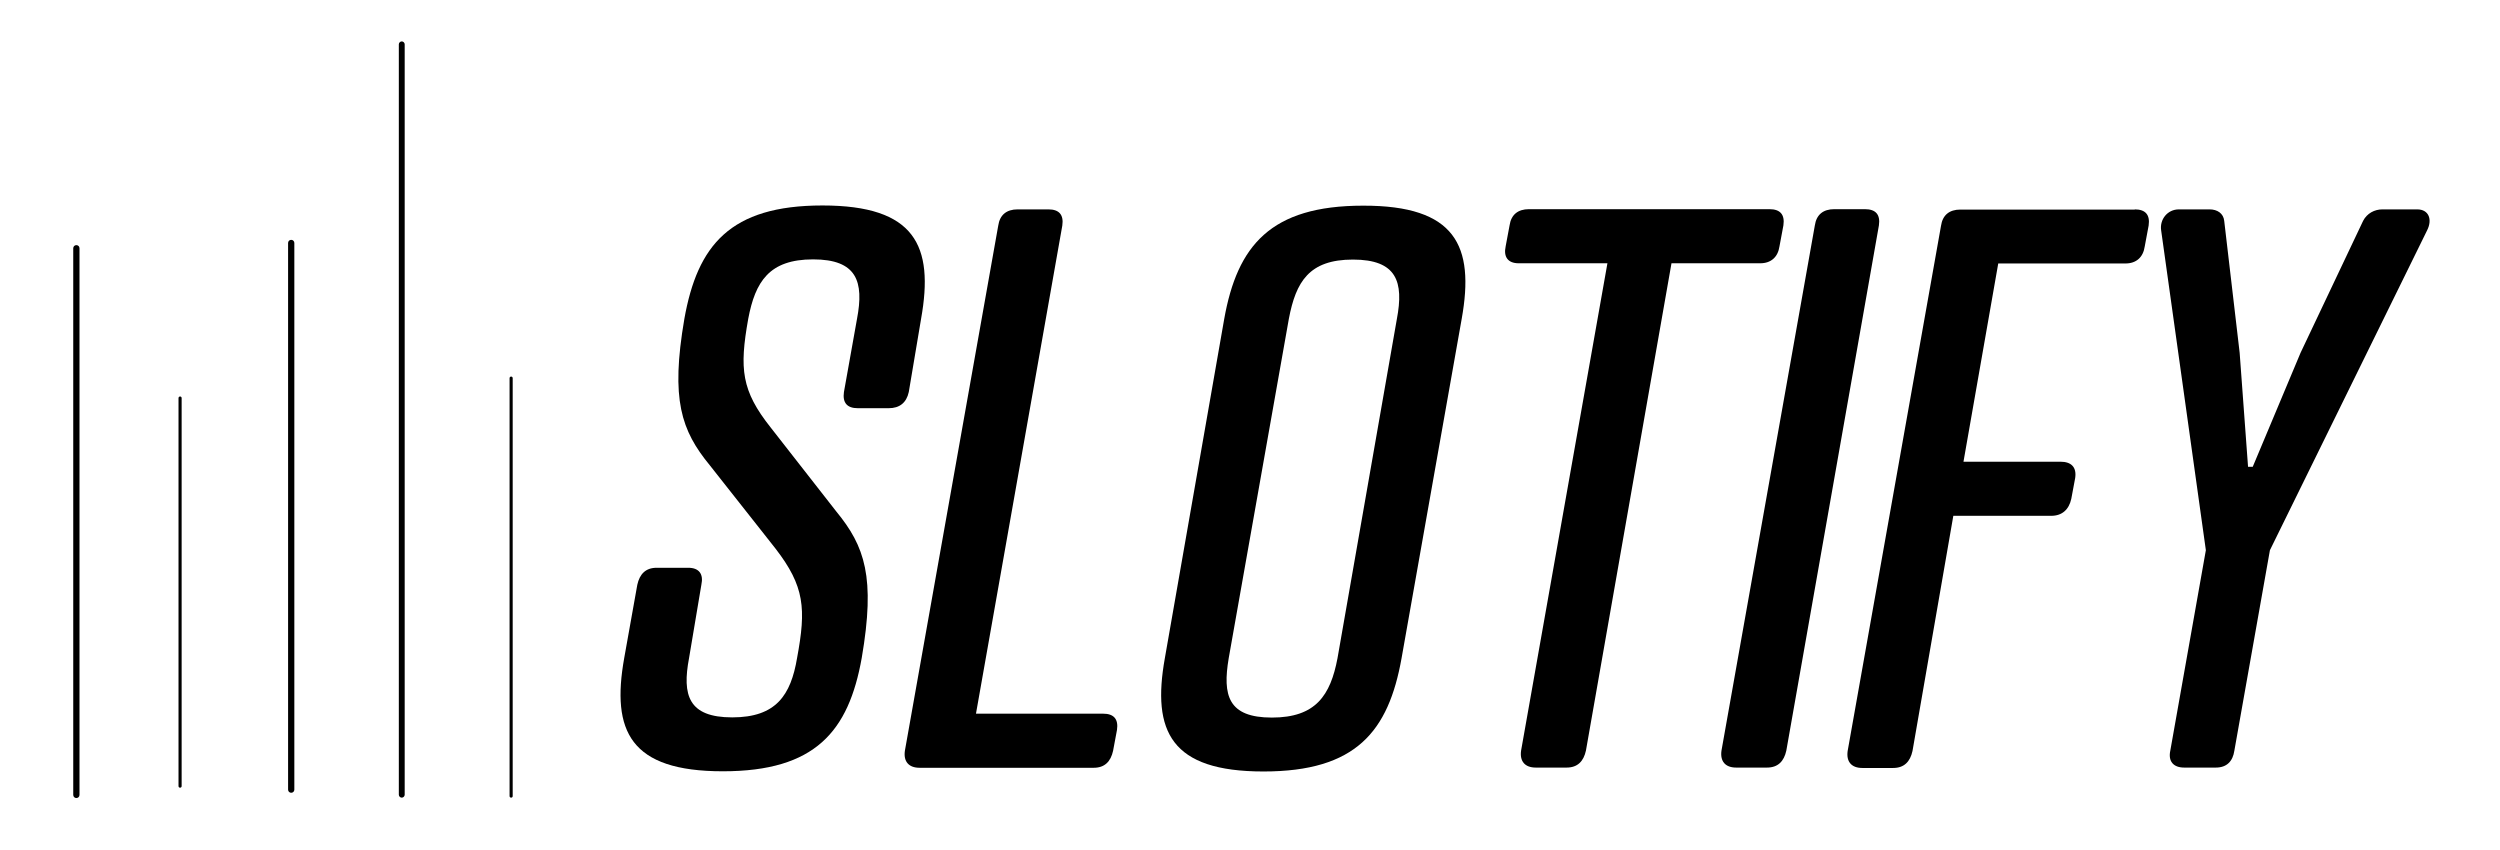 <svg id="svg_logo" version="1.1" xmlns="http://www.w3.org/2000/svg" xmlns:xlink="http://www.w3.org/1999/xlink"
		viewBox="0 0 1280 435">
	<g id="text">
			<path d="M394.6,218.9l33.6,43c14.6,17.8,20.1,33.6,13,75c-6.7,37.5-23.7,58-71.1,58c-47.4,0-57.2-20.5-50.5-58l6.7-37.5
				c1.2-5.5,4.3-8.7,9.9-8.7h16.2c5.5,0,7.9,3.2,6.7,8.7l-6.3,37.5c-3.6,19-0.4,30.4,22.1,30.4s30-11.4,33.2-30.4
				c4.7-25.3,3.9-36.7-11.1-56.1l-33.6-42.6c-14.6-17.8-20.1-33.6-13-75c6.7-37.5,23.3-58,70.7-58c47.4,0,57.2,20.5,50.5,58
				l-6.3,37.5c-1.2,5.5-4.7,8.3-10.3,8.3h-15.8c-5.5,0-7.9-2.8-7.1-8.3l6.7-37.5c3.6-19,0-30.4-22.5-30.4s-29.6,11.4-33.2,30.4
				C378.5,188.9,379.6,200,394.6,218.9z"/>
			<path d="M499.7,365.4h65.1c5.5,0,7.9,2.8,7.1,8.3l-2,10.7c-1.2,5.5-4.3,8.7-9.9,8.7h-89.2c-5.5,0-8.3-3.2-7.5-8.7l47.8-268.9
				c0.8-5.5,4.3-8.3,9.9-8.3h15.8c5.5,0,7.9,2.8,7.1,8.3L499.7,365.4z"/>
			<path d="M748.4,163.2L717.6,337c-6.7,37.5-23.3,58-70.7,58c-47.4,0-57.2-20.5-50.5-58l30.4-173.7c6.7-37.5,23.7-58,71.1-58
				C745.2,105.2,755.1,125.7,748.4,163.2z M659.9,163.2L629.1,337c-3.2,19-0.4,30.4,22.1,30.4s30-11.4,33.6-30.4l30.4-173.7
				c3.6-19,0-30.4-22.5-30.4S663.5,144.3,659.9,163.2z"/>
			<path d="M855.8,134.8l-43.8,249.5c-1.2,5.5-4.3,8.7-9.9,8.7h-15.8c-5.5,0-8.3-3.2-7.5-8.7L823,134.8h-45.4c-5.5,0-7.9-3.2-6.7-8.7
				l2-10.7c0.8-5.5,4.3-8.3,9.9-8.3h123.2c5.5,0,7.9,2.8,7.1,8.3l-2,10.7c-0.8,5.5-4.3,8.7-9.9,8.7H855.8z"/>  
			<path d="M914.6,384.3c-1.2,5.5-4.3,8.7-9.9,8.7h-15.8c-5.5,0-8.3-3.2-7.5-8.7l47.8-268.9c0.8-5.5,4.3-8.3,9.9-8.3h15.8
				c5.5,0,7.9,2.8,7.1,8.3L914.6,384.3z"/>
			<path d="M1093,107.2c5.5,0,7.9,2.8,7.1,8.3l-2,10.7c-0.8,5.5-4.3,8.7-9.9,8.7h-65.1l-17.8,101.5h49.7c5.5,0,8.3,2.8,7.5,8.3
				l-2,10.7c-1.2,5.5-4.7,8.7-10.3,8.7h-50.1l-20.9,120.4c-1.2,5.5-4.3,8.7-9.9,8.7h-15.8c-5.5,0-8.3-3.2-7.5-8.7l47.8-268.9
				c0.8-5.5,4.3-8.3,9.9-8.3H1093z"/>
			<path d="M1131.3,107.2c3.9,0,7.1,2,7.5,5.9l7.9,67.5l4.3,58.4h2.4l24.5-58.4l32-67.5c2-3.9,5.9-5.9,9.9-5.9h17.8
				c5.9,0,7.9,5.1,5.1,10.7l-80.5,163.8l-18.2,102.6c-0.8,5.5-3.9,8.7-9.5,8.7h-16.2c-5.5,0-8.3-3.2-7.1-8.7l18.2-102.6l-22.9-163.8
				c-0.8-5.5,3.2-10.7,9.1-10.7H1131.3z"/>
	</g>
	
	<g id="bars">
			<path d="M37.5,407c0,0.9,0.7,1.6,1.6,1.6c0.9,0,1.6-0.7,1.6-1.6V127.1c0-0.9-0.7-1.6-1.6-1.6c-0.9,0-1.6,0.7-1.6,1.6V407z"/>
			<path d="M91.4,402.5c0,0.4,0.3,0.8,0.8,0.8c0.4,0,0.8-0.3,0.8-0.8V203.8c0-0.4-0.3-0.8-0.8-0.8c-0.4,0-0.8,0.3-0.8,0.8V402.5z"/>
		<path d="M147.5,404.3c0,0.9,0.7,1.6,1.6,1.6c0.9,0,1.6-0.7,1.6-1.6V124.4c0-0.9-0.7-1.6-1.6-1.6c-0.9,0-1.6,0.7-1.6,1.6V404.3z"/>
			<path d="M204.2,406.9c0,0.8,0.7,1.5,1.5,1.5s1.5-0.7,1.5-1.5V22.7c0-0.8-0.7-1.5-1.5-1.5s-1.5,0.7-1.5,1.5V406.9z"/>
			<path d="M260.9,407.6c0,0.4,0.3,0.8,0.8,0.8c0.4,0,0.8-0.3,0.8-0.8v-214c0-0.4-0.3-0.8-0.8-0.8c-0.4,0-0.8,0.3-0.8,0.8V407.6z"/>

	</g>
</svg>
